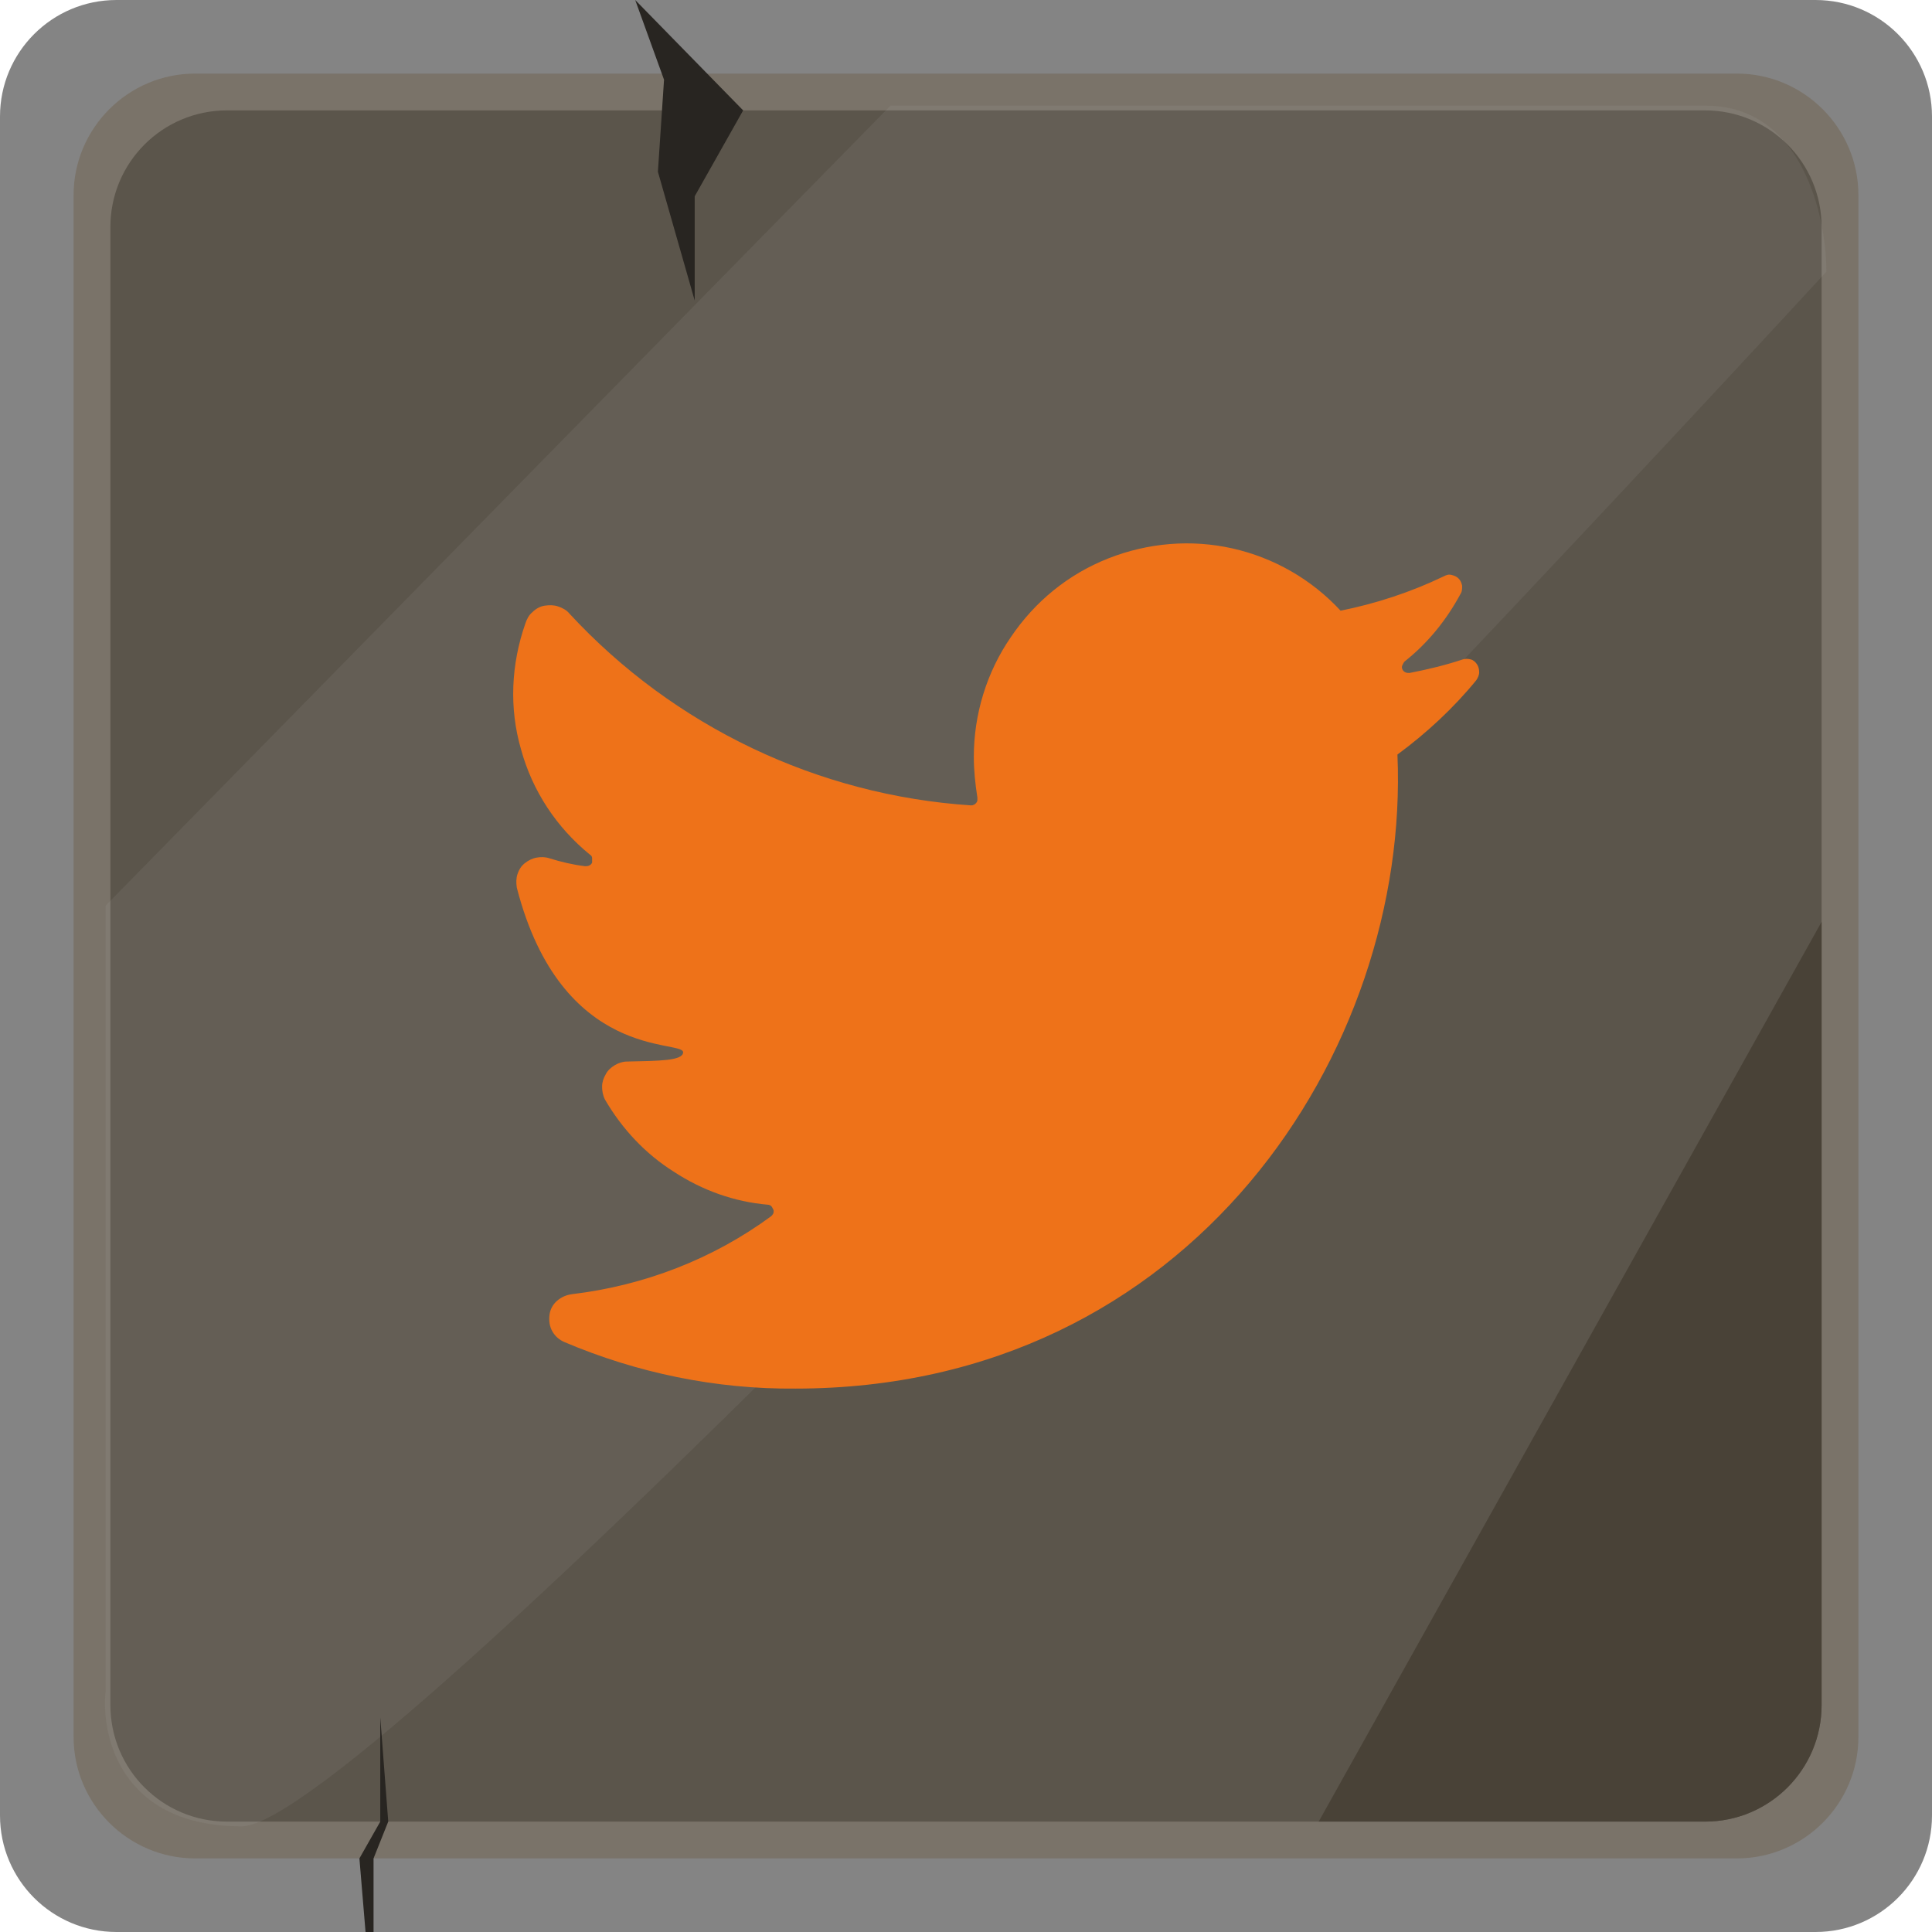 <svg width="64" height="64" viewBox="0 0 64 64" fill="none" xmlns="http://www.w3.org/2000/svg">
<g clip-path="url(#clip0_308_614)">
<path d="M60.14 64H3.86C1.727 64 0 62.273 0 60.14V3.86C0 1.727 1.727 0 3.86 0H60.14C62.273 0 64 1.727 64 3.86V60.14C64 62.273 62.273 64 60.14 64Z" fill="#848484"/>
<path d="M56.483 60.343H7.518C5.384 60.343 3.657 58.616 3.657 56.483V7.517C3.657 5.384 5.384 3.657 7.518 3.657H56.483C58.616 3.657 60.343 5.384 60.343 7.517V56.483C60.343 58.616 58.616 60.343 56.483 60.343Z" fill="#5B554B"/>
<path d="M57.539 61.562H6.461C4.247 61.562 2.438 59.754 2.438 57.539V6.461C2.438 4.246 4.247 2.438 6.461 2.438H57.539C59.754 2.438 61.562 4.246 61.562 6.461V57.539C61.562 59.754 59.754 61.562 57.539 61.562Z" fill="#7A7369"/>
<path d="M56.483 60.343H7.518C5.384 60.343 3.657 58.616 3.657 56.483V7.518C3.657 5.384 5.384 3.657 7.518 3.657H56.483C58.616 3.657 60.343 5.384 60.343 7.518V56.483C60.343 58.616 58.616 60.343 56.483 60.343Z" fill="#5B554B"/>
<path d="M3.5 30L29.5 3.5H56.501C59.7 3.5 60.501 7.167 60.501 9C44.667 26.167 12.001 60.5 8 60.5C4 60.5 3.334 57.5 3.5 56V30Z" fill="#C4C4C4" fill-opacity="0.09"/>
<g filter="url(#filter0_i_308_614)">
<path d="M25.349 44.999C38.464 44.999 45.716 33.786 45.292 23.995C46.258 23.284 47.152 22.454 47.906 21.53C47.953 21.459 48 21.364 48 21.269C48 21.174 47.977 21.079 47.929 21.008C47.882 20.937 47.812 20.866 47.718 20.843C47.623 20.819 47.529 20.819 47.459 20.843C46.893 21.032 46.305 21.174 45.693 21.293C45.645 21.293 45.598 21.293 45.551 21.269C45.504 21.245 45.481 21.222 45.457 21.174C45.434 21.127 45.434 21.079 45.457 21.032C45.481 20.985 45.504 20.937 45.528 20.914C46.305 20.297 46.917 19.539 47.388 18.662C47.435 18.59 47.435 18.496 47.435 18.401C47.411 18.306 47.388 18.235 47.317 18.164C47.247 18.093 47.176 18.069 47.082 18.045C46.988 18.021 46.917 18.045 46.823 18.093C45.74 18.614 44.586 18.993 43.409 19.23C42.443 18.187 41.195 17.476 39.83 17.168C38.464 16.86 37.028 16.978 35.709 17.5C34.391 18.021 33.284 18.922 32.484 20.108C31.683 21.269 31.259 22.668 31.259 24.067C31.259 24.517 31.306 24.967 31.377 25.418C31.377 25.442 31.377 25.489 31.377 25.513C31.377 25.536 31.353 25.584 31.33 25.607C31.306 25.631 31.283 25.655 31.259 25.655C31.236 25.679 31.189 25.679 31.165 25.679C26.103 25.347 21.323 23.071 17.862 19.325C17.768 19.207 17.627 19.136 17.485 19.088C17.344 19.041 17.203 19.041 17.038 19.064C16.897 19.088 16.755 19.159 16.638 19.278C16.52 19.373 16.449 19.515 16.402 19.657C15.931 21.008 15.861 22.454 16.261 23.829C16.638 25.204 17.438 26.413 18.545 27.314C18.592 27.338 18.615 27.385 18.615 27.433C18.615 27.48 18.615 27.528 18.615 27.575C18.592 27.622 18.568 27.646 18.521 27.67C18.474 27.694 18.427 27.694 18.38 27.694C17.98 27.646 17.579 27.551 17.203 27.433C17.061 27.385 16.92 27.385 16.779 27.409C16.638 27.433 16.496 27.504 16.379 27.599C16.261 27.694 16.19 27.812 16.143 27.954C16.096 28.097 16.096 28.239 16.12 28.405C17.603 34.165 21.629 33.431 21.629 33.857C21.629 34.142 20.829 34.142 19.769 34.165C19.628 34.165 19.487 34.213 19.369 34.284C19.251 34.355 19.133 34.45 19.063 34.592C18.992 34.711 18.945 34.853 18.945 34.995C18.945 35.137 18.969 35.28 19.039 35.422C19.604 36.394 20.381 37.224 21.323 37.816C22.265 38.433 23.325 38.812 24.431 38.907C24.478 38.907 24.525 38.93 24.549 38.954C24.572 38.978 24.596 39.025 24.619 39.073C24.643 39.12 24.619 39.167 24.619 39.191C24.596 39.239 24.572 39.262 24.549 39.286C22.618 40.708 20.334 41.586 17.956 41.87C17.768 41.894 17.603 41.965 17.462 42.083C17.32 42.202 17.226 42.368 17.203 42.557C17.179 42.747 17.203 42.937 17.297 43.103C17.391 43.269 17.532 43.387 17.697 43.458C20.099 44.478 22.712 45.023 25.349 44.999Z" fill="#EE7219"/>
</g>
<path d="M43.683 60.343H56.483C58.616 60.343 60.343 58.616 60.343 56.483V30.537L43.683 60.343Z" fill="#494237"/>
<path d="M21.042 0L24.618 3.657L23.013 6.502V9.956L21.794 5.689L21.997 2.641L21.042 0Z" fill="#282521"/>
<path d="M12.109 64L11.906 61.562L12.597 60.343V56.889L12.861 60.343L12.374 61.562V64H12.109Z" fill="#282521"/>
</g>
<defs>
<filter id="filter0_i_308_614" x="16" y="17" width="33" height="29" filterUnits="userSpaceOnUse" color-interpolation-filters="sRGB">
<feFlood flood-opacity="0" result="BackgroundImageFix"/>
<feBlend mode="normal" in="SourceGraphic" in2="BackgroundImageFix" result="shape"/>
<feColorMatrix in="SourceAlpha" type="matrix" values="0 0 0 0 0 0 0 0 0 0 0 0 0 0 0 0 0 0 127 0" result="hardAlpha"/>
<feOffset dx="1" dy="1"/>
<feGaussianBlur stdDeviation="2.5"/>
<feComposite in2="hardAlpha" operator="arithmetic" k2="-1" k3="1"/>
<feColorMatrix type="matrix" values="0 0 0 0 0 0 0 0 0 0 0 0 0 0 0 0 0 0 1 0"/>
<feBlend mode="normal" in2="shape" result="effect1_innerShadow_308_614"/>
</filter>
<clipPath id="clip0_308_614">
<rect width="64" height="64" fill="white"/>
</clipPath>
</defs>
</svg>
